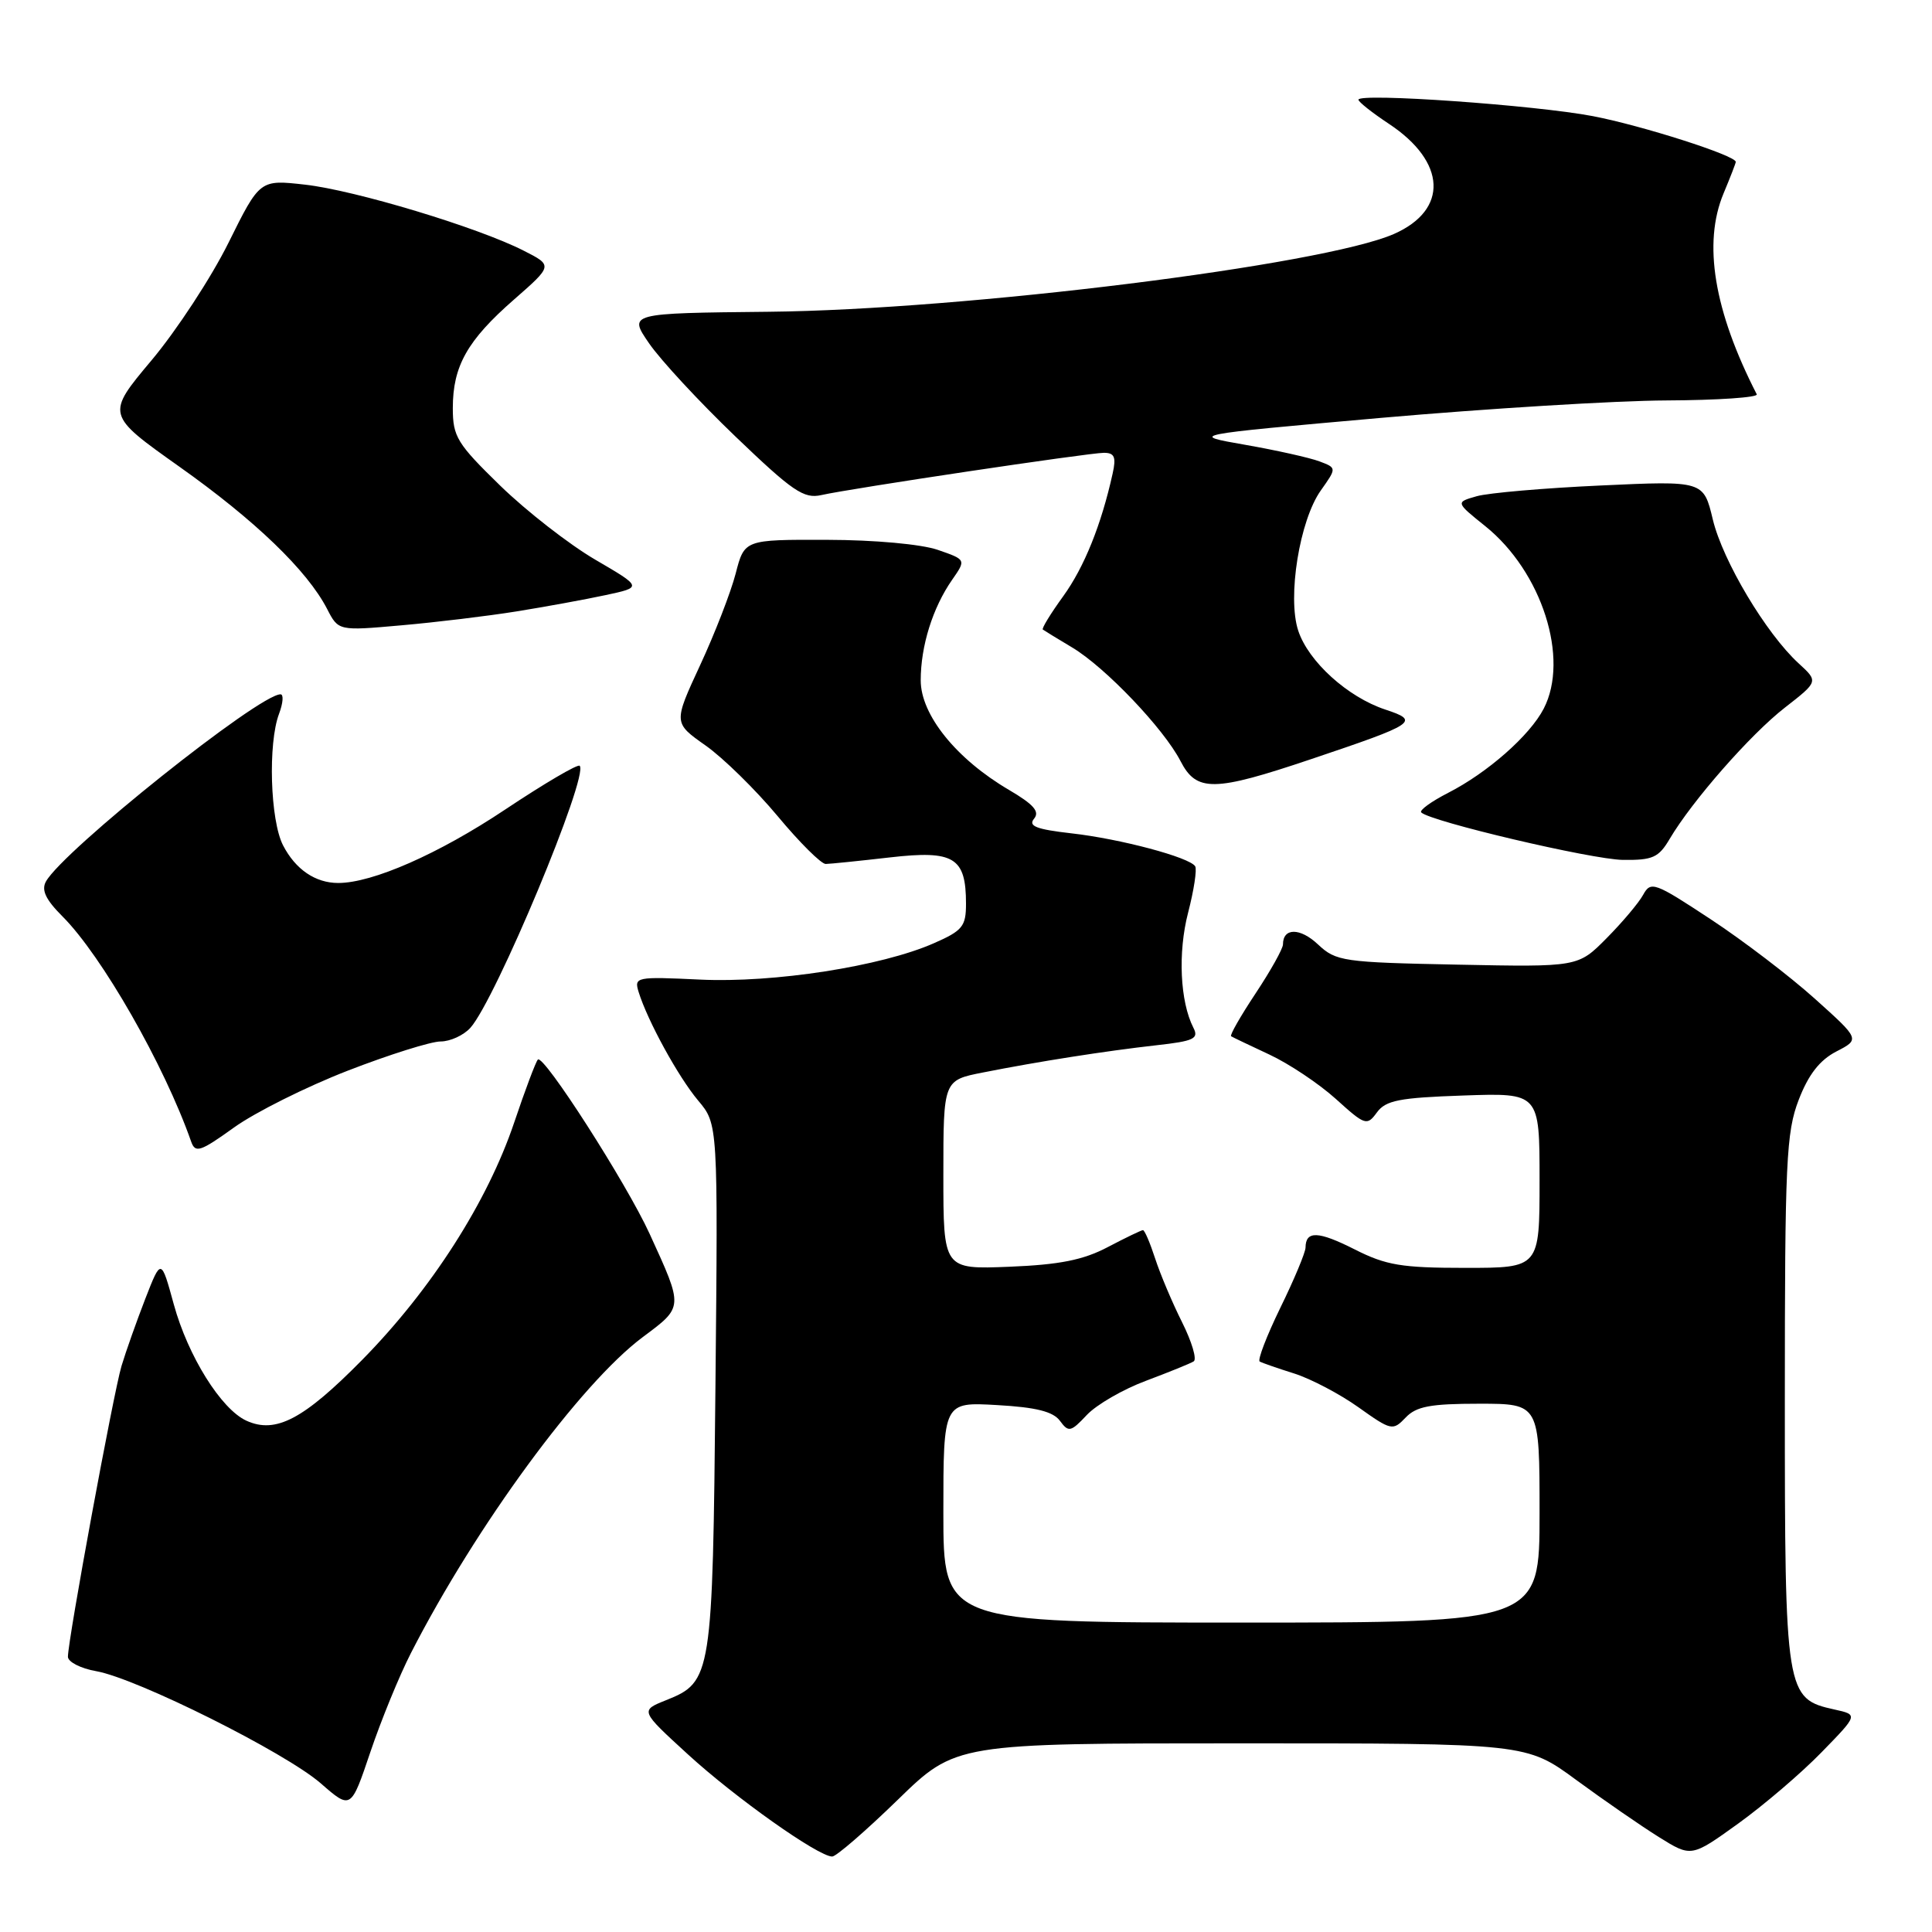 <?xml version="1.0" encoding="UTF-8" standalone="no"?>
<!DOCTYPE svg PUBLIC "-//W3C//DTD SVG 1.1//EN" "http://www.w3.org/Graphics/SVG/1.1/DTD/svg11.dtd" >
<svg xmlns="http://www.w3.org/2000/svg" xmlns:xlink="http://www.w3.org/1999/xlink" version="1.1" viewBox="0 0 256 256">
 <g >
 <path fill="currentColor"
d=" M 118.94 238.50 C 126.64 231.00 126.64 231.00 164.45 231.00 C 202.26 231.00 202.26 231.00 208.88 235.87 C 212.52 238.54 217.44 241.94 219.81 243.42 C 224.11 246.10 224.11 246.10 230.31 241.64 C 233.71 239.19 238.69 234.94 241.36 232.19 C 246.22 227.21 246.22 227.21 243.08 226.52 C 236.60 225.09 236.50 224.49 236.50 185.54 C 236.50 153.90 236.68 150.04 238.34 145.73 C 239.63 142.38 241.12 140.47 243.32 139.33 C 246.46 137.71 246.46 137.71 240.48 132.34 C 237.19 129.38 230.97 124.63 226.65 121.79 C 219.24 116.91 218.74 116.72 217.73 118.56 C 217.15 119.63 214.96 122.22 212.88 124.32 C 209.10 128.14 209.10 128.14 193.13 127.82 C 177.95 127.52 177.03 127.38 174.65 125.15 C 172.28 122.91 170.00 122.91 170.00 125.14 C 170.00 125.70 168.37 128.62 166.38 131.62 C 164.38 134.63 162.92 137.19 163.13 137.31 C 163.33 137.44 165.62 138.53 168.21 139.74 C 170.80 140.95 174.76 143.59 177.00 145.61 C 180.89 149.13 181.13 149.21 182.45 147.40 C 183.62 145.80 185.42 145.45 193.92 145.16 C 204.00 144.81 204.00 144.81 204.00 156.41 C 204.00 168.00 204.00 168.00 194.17 168.00 C 185.72 168.00 183.66 167.66 179.50 165.55 C 174.67 163.11 173.01 163.05 172.99 165.31 C 172.98 165.96 171.48 169.56 169.65 173.29 C 167.83 177.03 166.60 180.24 166.92 180.41 C 167.24 180.59 169.30 181.31 171.50 182.00 C 173.70 182.70 177.53 184.71 180.00 186.47 C 184.35 189.57 184.56 189.61 186.25 187.84 C 187.66 186.35 189.54 186.00 196.00 186.00 C 204.00 186.00 204.00 186.00 204.00 200.50 C 204.00 215.00 204.00 215.00 164.50 215.00 C 125.00 215.00 125.00 215.00 125.00 200.39 C 125.00 185.77 125.00 185.77 132.11 186.18 C 137.29 186.47 139.55 187.04 140.45 188.27 C 141.59 189.82 141.88 189.76 144.01 187.49 C 145.29 186.13 148.81 184.09 151.85 182.96 C 154.88 181.82 157.73 180.67 158.17 180.39 C 158.62 180.12 157.92 177.78 156.63 175.20 C 155.33 172.61 153.73 168.81 153.06 166.75 C 152.39 164.69 151.67 163.00 151.45 163.00 C 151.24 163.00 149.14 164.01 146.78 165.25 C 143.53 166.96 140.40 167.58 133.75 167.85 C 125.00 168.20 125.00 168.20 125.00 155.67 C 125.00 143.14 125.00 143.14 130.25 142.11 C 137.61 140.65 146.50 139.26 153.25 138.50 C 158.20 137.95 158.88 137.63 158.13 136.18 C 156.36 132.71 156.06 126.22 157.43 120.93 C 158.20 117.96 158.62 115.20 158.37 114.79 C 157.63 113.60 148.45 111.15 141.96 110.42 C 137.31 109.89 136.21 109.46 137.02 108.48 C 137.80 107.54 136.97 106.59 133.70 104.67 C 126.71 100.57 122.00 94.72 122.00 90.15 C 122.00 85.60 123.58 80.54 126.16 76.83 C 128.02 74.16 128.02 74.16 124.26 72.86 C 122.09 72.11 115.88 71.54 109.57 71.53 C 98.64 71.50 98.64 71.50 97.48 76.00 C 96.84 78.47 94.72 83.94 92.77 88.14 C 89.23 95.78 89.23 95.78 93.49 98.78 C 95.83 100.43 100.12 104.64 103.04 108.14 C 105.95 111.64 108.82 114.49 109.41 114.48 C 110.01 114.47 113.84 114.08 117.93 113.61 C 126.42 112.64 128.00 113.60 128.00 119.75 C 128.00 122.75 127.54 123.32 123.75 124.98 C 116.79 128.05 102.52 130.27 92.74 129.80 C 84.28 129.40 84.01 129.45 84.62 131.44 C 85.81 135.28 89.88 142.70 92.51 145.83 C 95.14 148.95 95.14 148.95 94.80 183.73 C 94.43 222.14 94.32 222.86 88.27 225.28 C 84.81 226.66 84.81 226.66 91.15 232.46 C 97.45 238.23 108.43 246.00 110.27 246.00 C 110.80 246.00 114.70 242.62 118.94 238.50 Z  M 54.45 219.04 C 63.06 202.22 76.91 183.34 85.16 177.18 C 90.59 173.13 90.58 173.33 86.08 163.49 C 83.00 156.76 72.02 139.64 71.27 140.40 C 71.00 140.67 69.59 144.41 68.14 148.72 C 64.59 159.26 57.15 170.88 48.00 180.18 C 40.23 188.07 36.53 190.02 32.65 188.25 C 29.30 186.72 24.91 179.69 23.03 172.84 C 21.35 166.71 21.35 166.71 19.25 172.10 C 18.10 175.07 16.68 179.07 16.10 181.00 C 15.03 184.60 9.00 217.29 9.00 219.53 C 9.00 220.21 10.69 221.08 12.75 221.44 C 18.16 222.40 37.80 232.21 42.50 236.30 C 46.50 239.79 46.50 239.79 49.08 232.14 C 50.50 227.94 52.91 222.04 54.45 219.04 Z  M 46.08 141.87 C 51.57 139.74 57.11 138.00 58.38 138.00 C 59.65 138.00 61.42 137.19 62.32 136.20 C 65.64 132.53 78.07 102.74 76.81 101.47 C 76.55 101.21 72.10 103.83 66.92 107.28 C 58.12 113.15 49.36 117.00 44.82 117.00 C 41.79 117.00 39.16 115.21 37.51 112.02 C 35.80 108.72 35.49 98.48 36.98 94.57 C 37.51 93.15 37.60 92.00 37.17 92.00 C 34.31 92.00 8.40 112.68 6.09 116.80 C 5.45 117.94 6.06 119.21 8.28 121.43 C 13.49 126.64 21.77 141.12 25.33 151.27 C 25.88 152.83 26.54 152.61 31.02 149.39 C 33.81 147.39 40.59 144.00 46.08 141.87 Z  M 221.24 111.16 C 224.22 106.12 231.95 97.30 236.51 93.76 C 240.95 90.30 240.95 90.30 238.33 87.90 C 234.01 83.94 228.28 74.33 226.96 68.85 C 225.73 63.70 225.73 63.70 212.11 64.33 C 204.63 64.67 197.23 65.31 195.68 65.75 C 192.86 66.55 192.86 66.55 196.82 69.73 C 204.31 75.76 207.99 87.25 204.55 93.90 C 202.71 97.46 197.11 102.39 191.88 105.06 C 189.64 106.21 188.04 107.37 188.32 107.65 C 189.52 108.85 210.89 113.88 215.03 113.94 C 218.99 113.99 219.78 113.64 221.24 111.16 Z  M 173.73 100.59 C 187.67 95.90 188.19 95.55 183.56 94.02 C 178.57 92.37 173.37 87.66 172.02 83.56 C 170.56 79.12 172.20 68.94 175.02 64.98 C 177.13 62.00 177.13 62.00 174.82 61.13 C 173.54 60.65 169.12 59.66 165.00 58.94 C 157.50 57.63 157.50 57.63 183.00 55.37 C 197.03 54.14 214.05 53.09 220.83 53.06 C 227.62 53.03 232.99 52.66 232.78 52.25 C 227.10 41.17 225.63 32.22 228.38 25.63 C 229.27 23.50 230.00 21.62 230.00 21.45 C 230.00 20.61 217.62 16.65 211.07 15.39 C 203.43 13.93 180.00 12.28 180.00 13.21 C 180.00 13.50 181.82 14.94 184.04 16.41 C 191.66 21.45 191.95 27.81 184.71 31.00 C 175.32 35.13 127.80 41.05 101.88 41.31 C 83.26 41.50 83.26 41.50 86.01 45.50 C 87.52 47.70 92.67 53.26 97.46 57.85 C 105.04 65.12 106.51 66.12 108.83 65.60 C 112.78 64.71 144.21 60.01 146.27 60.00 C 147.68 60.00 147.92 60.56 147.43 62.75 C 145.93 69.54 143.66 75.17 140.87 79.02 C 139.21 81.31 138.00 83.29 138.18 83.42 C 138.35 83.55 140.12 84.63 142.11 85.82 C 146.49 88.46 154.19 96.53 156.42 100.84 C 158.55 104.97 160.82 104.94 173.73 100.59 Z  M 68.41 81.02 C 72.21 80.41 77.52 79.44 80.22 78.86 C 85.13 77.81 85.13 77.81 78.86 74.15 C 75.42 72.14 69.77 67.74 66.30 64.37 C 60.56 58.78 60.00 57.87 60.00 54.07 C 60.00 48.51 61.92 45.10 68.11 39.69 C 73.26 35.18 73.26 35.18 69.38 33.21 C 63.31 30.12 47.06 25.22 40.44 24.47 C 34.43 23.79 34.43 23.79 30.28 32.16 C 28.00 36.76 23.41 43.77 20.09 47.73 C 14.04 54.94 14.04 54.94 23.77 61.84 C 33.81 68.95 40.71 75.60 43.34 80.68 C 44.84 83.60 44.84 83.60 53.17 82.86 C 57.75 82.46 64.61 81.63 68.41 81.02 Z "/>
</g>
</svg>